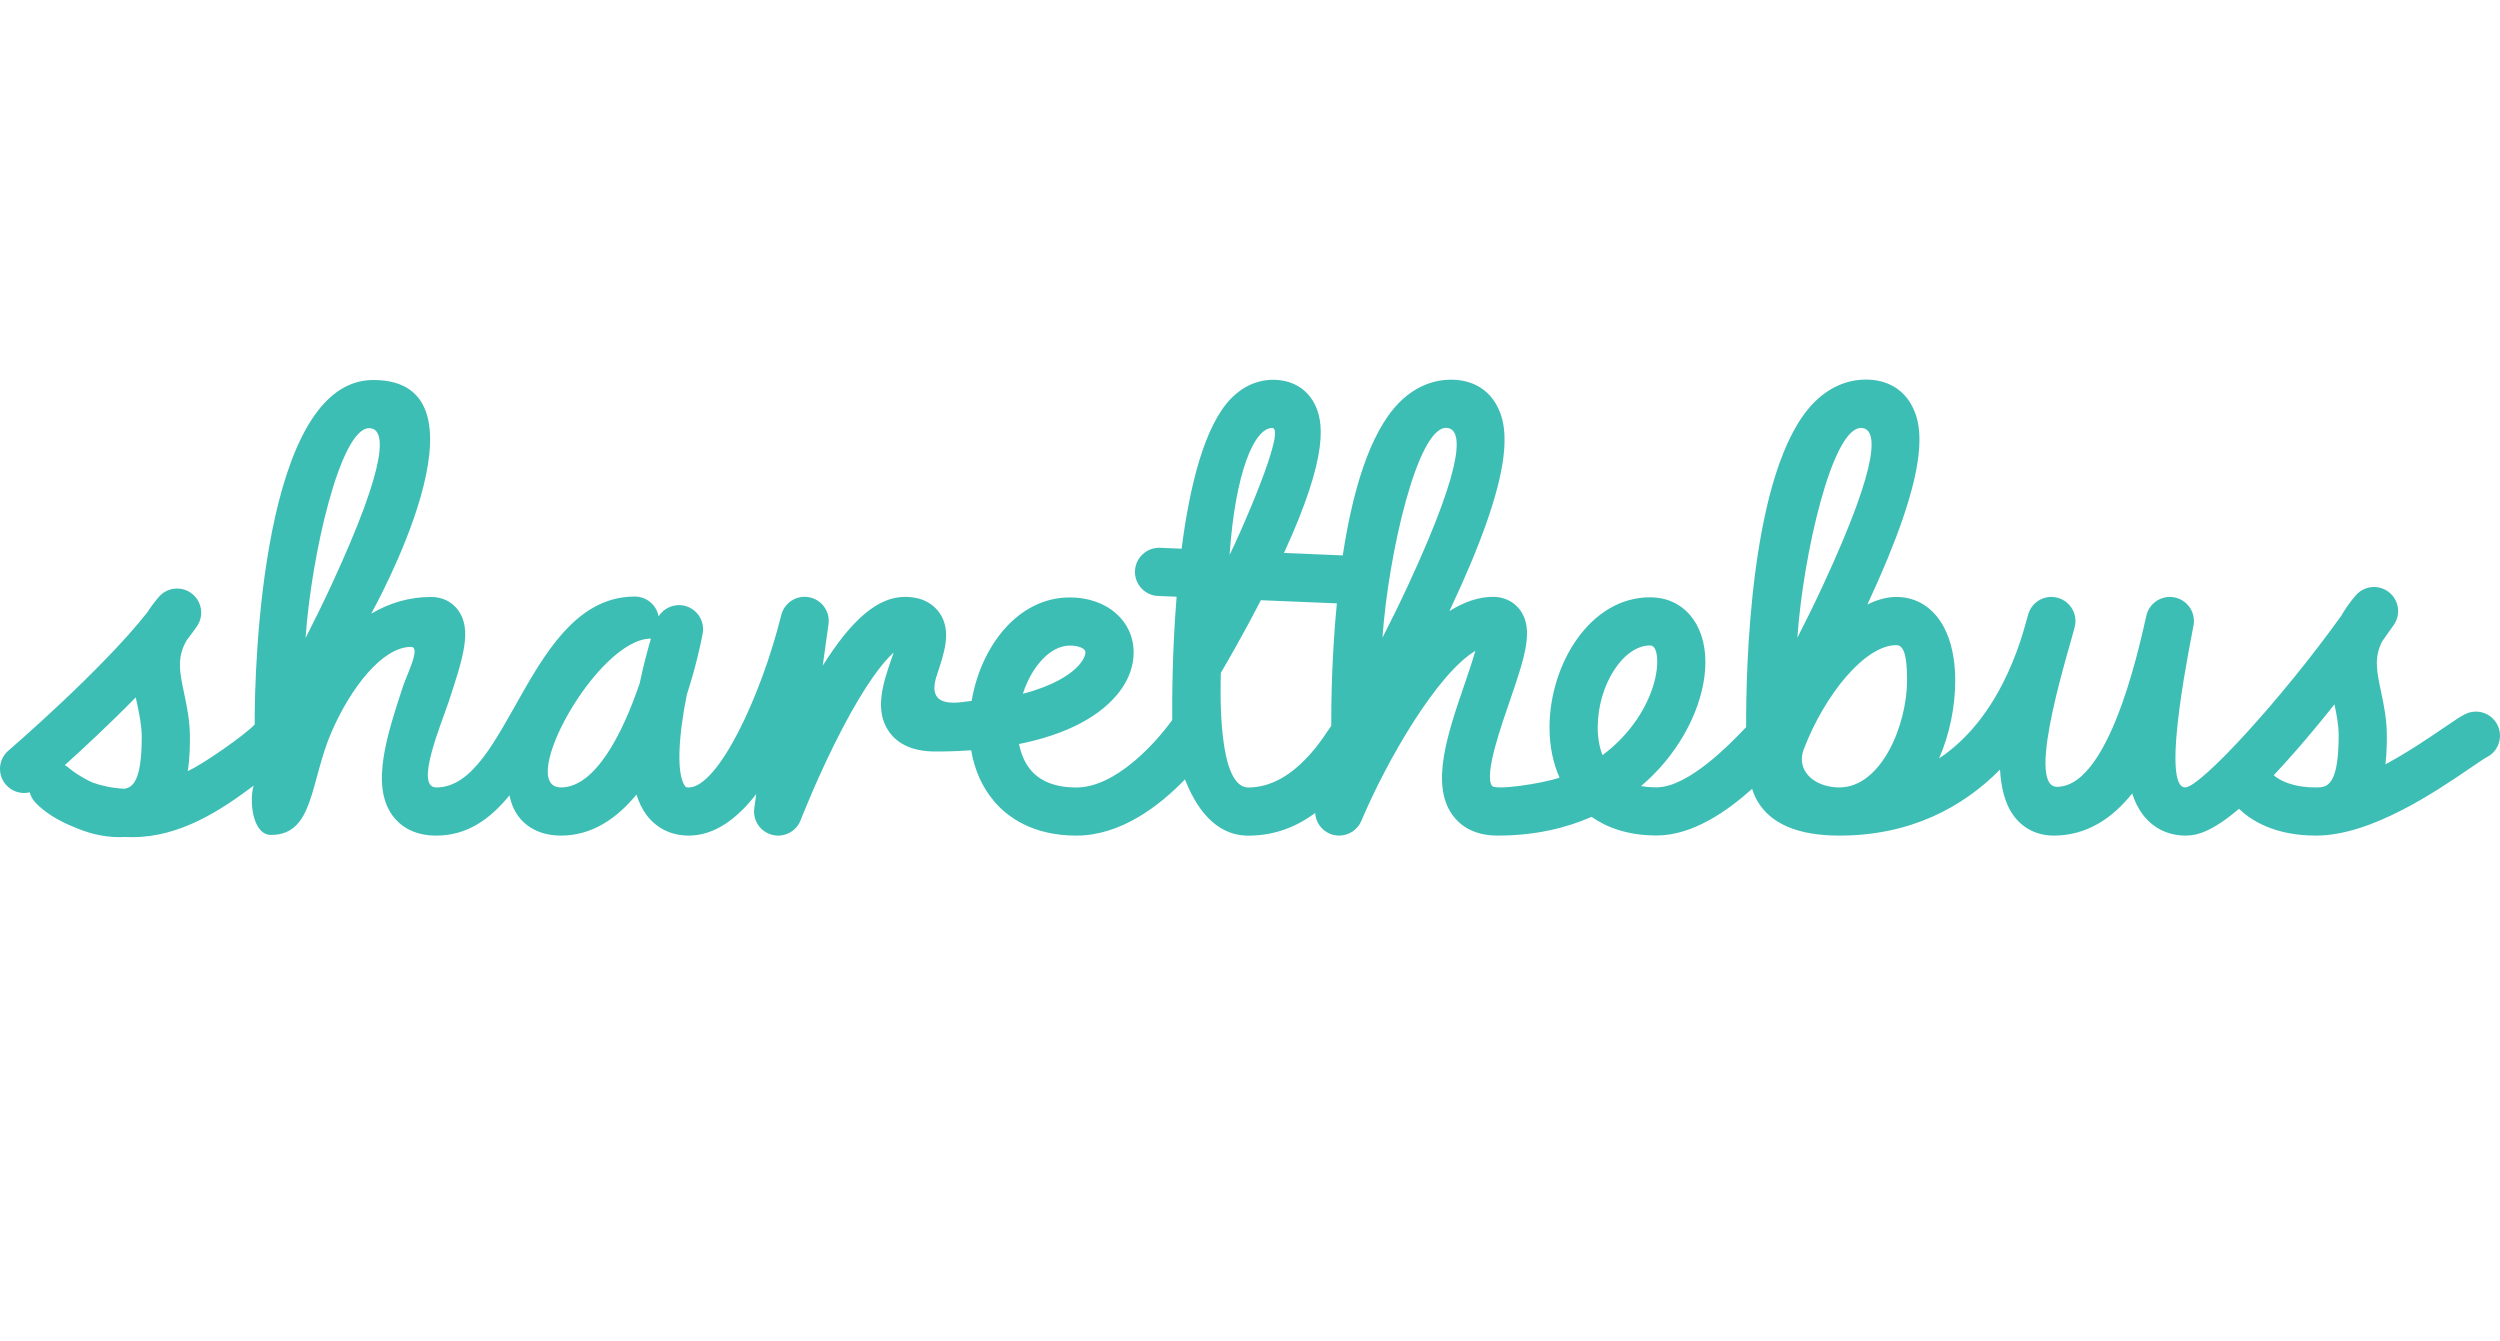 <?xml version="1.0" encoding="utf-8"?>
<!-- Generator: Adobe Illustrator 16.0.0, SVG Export Plug-In . SVG Version: 6.00 Build 0)  -->
<!DOCTYPE svg PUBLIC "-//W3C//DTD SVG 1.1//EN" "http://www.w3.org/Graphics/SVG/1.1/DTD/svg11.dtd">
<svg version="1.1" id="Layer_1" xmlns="http://www.w3.org/2000/svg" xmlns:xlink="http://www.w3.org/1999/xlink" x="0px" y="0px"
	 width="351.98px" height="188.764px" viewBox="0 0 351.98 188.764" enable-background="new 0 0 351.98 188.764"
	 xml:space="preserve">
<g>
	<g>
		<defs>
			<rect id="SVGID_1_" y="53.439" width="351.98" height="64.426"/>
		</defs>
		<clipPath id="SVGID_2_">
			<use xlink:href="#SVGID_1_"  overflow="visible"/>
		</clipPath>
		<path clip-path="url(#SVGID_2_)" fill="#3DBEB5" d="M326.708,110.841c-0.215,0.016-0.426,0.022-0.634,0.022
			c-3.427,0-5.193-1.061-5.954-1.713c0.987-1.048,2.051-2.223,3.199-3.537c1.824-2.092,3.639-4.288,5.355-6.446
			c0.313,1.487,0.589,2.909,0.589,4.394C329.264,109.805,327.971,110.71,326.708,110.841L326.708,110.841z M258.967,110.863
			c-3.537,0-6.159-2.38-5.012-5.372c2.966-7.745,8.646-14.664,13.032-14.664c1.15,0,1.51,1.764,1.51,4.952
			C268.497,102.078,264.872,110.863,258.967,110.863L258.967,110.863z M262,60.253c2.289,0,2.947,4.268-5.296,22.067
			c-1.198,2.585-2.449,5.123-3.648,7.47C253.85,78.187,257.952,60.253,262,60.253L262,60.253z M225.616,106.321
			c-0.439-1.144-0.67-2.477-0.67-3.921c0-5.923,3.576-11.523,7.359-11.523c0.841,0,1.018,1.27,1.018,2.333
			c0,2.638-1.402,7.12-5.35,11.076C227.309,104.951,226.527,105.645,225.616,106.321L225.616,106.321z M194.643,89.782
			c0.795-11.603,4.896-29.538,8.944-29.538c2.288,0,2.947,4.269-5.296,22.067C197.093,84.897,195.843,87.435,194.643,89.782
			L194.643,89.782z M187.43,102.212c-0.577,0.601-4.879,8.66-11.681,8.66c-4.284,0-3.936-13.493-3.865-16.144
			c0.924-1.564,3.188-5.474,5.64-10.224l10.695,0.445C187.499,92.349,187.417,99.022,187.43,102.212L187.43,102.212z
			 M179.113,60.258c2.116,0-4.794,15.516-5.994,17.863C173.914,66.519,176.588,60.258,179.113,60.258L179.113,60.258z
			 M90.062,96.205c-2.403,7.1-6.258,14.659-11.078,14.659c-6.392,0,5.096-20.953,12.659-20.953
			C91.143,91.627,90.562,93.815,90.062,96.205L90.062,96.205z M46.671,82.352c-1.198,2.585-2.448,5.123-3.648,7.471
			c0.795-11.604,4.896-29.538,8.945-29.538C54.256,60.285,54.914,64.553,46.671,82.352L46.671,82.352z M17.485,111.048
			c-1.845-0.105-3.312-0.455-4.44-0.866c-1.543-0.687-2.809-1.592-3.355-2.064c-0.178-0.154-0.366-0.287-0.564-0.398
			c2.634-2.374,6.381-5.85,9.988-9.536c0.057,0.277,0.114,0.551,0.172,0.819c0.343,1.627,0.668,3.164,0.668,4.775
			C19.953,109.877,18.72,110.882,17.485,111.048L17.485,111.048z M150.617,90.894c1.098,0,2.209,0.334,2.209,0.971
			c0,0.656-0.797,2.324-3.813,3.934c-1.175,0.627-2.802,1.307-5.002,1.878C145.257,93.818,147.883,90.894,150.617,90.894
			L150.617,90.894z M351.614,102.049c-0.848-1.671-2.888-2.34-4.562-1.493c-0.716,0.363-1.647,0.999-3.059,1.961
			c-1.952,1.33-4.938,3.366-8.145,5.095c0.198-1.639,0.198-3.105,0.198-4.051c0-2.32-0.433-4.371-0.814-6.179
			c-0.603-2.846-1.019-4.812,0.167-7.097c0.604-0.842,1.152-1.621,1.637-2.321c1.023-1.485,0.707-3.511-0.721-4.613
			c-1.432-1.103-3.471-0.893-4.646,0.475c-0.84,0.978-1.509,1.935-2.037,2.869c-8.542,11.914-19.872,24.166-21.975,24.166
			c-3.622,0,1.057-21.878,1.202-22.993c0.226-1.76-0.942-3.398-2.681-3.756c-1.736-0.354-3.459,0.684-3.946,2.391
			c-0.42,1.469-4.709,24.271-12.621,24.271c-4.678,0,2.191-20.788,2.542-22.739c0.314-1.75-0.775-3.445-2.497-3.886
			c-1.728-0.443-3.493,0.523-4.059,2.208c-0.457,1.363-3.059,14.093-12.585,20.417c1.473-3.405,2.267-7.251,2.267-10.994
			c0-2.963-0.559-5.565-1.613-7.524c-1.463-2.716-3.836-4.212-6.681-4.212c-1.36,0-2.729,0.399-4.077,1.071
			c8.852-18.99,7.952-25.058,6.155-28.209c-1.273-2.234-3.527-3.465-6.348-3.465c-2.712,0-5.254,1.13-7.352,3.268
			c-9.093,9.263-9.559,38.103-9.521,45.658c-0.051,0.054-0.104,0.109-0.159,0.167c-1.962,2.057-7.934,8.316-12.457,8.316
			c-0.779,0-1.506-0.061-2.179-0.181c0.632-0.535,1.205-1.068,1.725-1.589c4.522-4.531,7.332-10.611,7.332-15.869
			c0-5.453-3.135-9.117-7.802-9.117c-8.461,0-14.144,9.467-14.144,18.308c0,2.602,0.482,4.995,1.414,7.083
			c-2.446,0.838-9.001,1.823-9.508,1.155c-1.182-1.557,1.437-8.849,2.528-12.036c2.05-5.99,3.405-9.948,1.449-12.683
			c-0.86-1.203-2.251-1.894-3.816-1.894c-2.105,0-4.174,0.756-6.166,2.011c0.032-0.069,0.065-0.137,0.099-0.206
			c9.215-19.549,8.31-25.719,6.491-28.91c-1.274-2.234-3.527-3.465-6.347-3.465c-2.713,0-5.256,1.13-7.354,3.269
			c-4.222,4.301-6.583,12.82-7.899,21.469l-8.274-0.345c6.394-13.92,5.62-18.666,4.174-21.228c-1.149-2.033-3.185-3.153-5.735-3.153
			c-1.507,0-3.749,0.455-5.876,2.618c-3.78,3.847-5.851,12.407-6.98,21.164l-3.032-0.126c-1.867-0.07-3.453,1.376-3.53,3.249
			c-0.079,1.872,1.376,3.453,3.247,3.531l2.614,0.109c-0.617,7.623-0.644,14.473-0.619,17.353
			c-2.338,3.254-7.967,9.501-13.499,9.501c-2.867,0-5.019-0.817-6.396-2.43c-0.813-0.951-1.382-2.221-1.671-3.689
			c3.37-0.677,6.311-1.67,8.733-2.963c4.705-2.511,7.402-6.127,7.402-9.919c0-4.494-3.781-7.755-8.993-7.755
			c-7.321,0-12.535,6.936-13.815,14.572c-1.536,0.122-6.586,1.449-4.9-3.623c1.029-3.093,2.164-6.266,0.34-8.826
			c-0.715-1.003-2.132-2.199-4.824-2.199c-3.74,0-7.41,3.03-11.58,9.679l0.81-5.83c0.249-1.788-0.945-3.456-2.717-3.798
			c-1.774-0.343-3.501,0.763-3.935,2.514c-2.847,11.477-8.901,24.265-13.038,24.265c-0.366,0-0.412-0.062-0.513-0.201
			c-1.244-1.709-0.911-7.056,0.255-12.858c1.36-4.181,2.051-7.63,2.231-8.595c0.329-1.759-0.764-3.471-2.498-3.912
			c-1.457-0.373-2.943,0.262-3.708,1.48c-0.283-1.588-1.673-2.792-3.341-2.792c-14.986,0-17.712,26.878-27.954,26.878
			c-3.112,0,0.736-9,1.765-12.136c1.991-6.061,3.306-10.063,1.322-12.803c-0.879-1.214-2.235-1.882-3.818-1.882
			c-3.139,0-5.941,0.888-8.431,2.351C52.354,86.215,70.682,53.5,52.557,53.5c-15.643,0-16.748,40.401-16.697,48.505
			c-1.355,1.44-7.204,5.564-9.423,6.557c0.301-1.929,0.301-3.7,0.301-4.784c0-2.32-0.434-4.37-0.815-6.179
			c-0.637-3.008-1.064-5.032,0.386-7.491c0.512-0.659,0.988-1.304,1.418-1.927c1.024-1.485,0.708-3.512-0.721-4.613
			c-1.428-1.102-3.469-0.893-4.645,0.475c-0.636,0.74-1.174,1.468-1.626,2.183c-6.404,8.141-19.411,19.336-19.552,19.457
			c-1.422,1.221-1.586,3.361-0.365,4.783c0.856,1,2.17,1.377,3.367,1.09c0.131,0.49,0.374,0.957,0.73,1.362
			c0.273,0.311,1.953,2.105,5.318,3.444c1.858,0.833,4.106,1.503,6.53,1.503c0.265,0,0.524-0.008,0.775-0.022
			c0.36,0.015,0.729,0.022,1.106,0.022c6.727,0,12.454-3.786,17.072-7.25c-0.637,1.981-0.217,6.938,2.441,6.938
			c6.093,0,5.479-7.514,8.538-14.535c2.683-6.159,7.136-11.94,11.176-11.94c1.424,0-0.579,3.875-1.123,5.532
			c-2.251,6.854-4.578,13.94-1.5,18.19c0.94,1.299,2.776,2.848,6.181,2.848c4.366,0,7.595-2.346,10.304-5.67
			c0.656,3.495,3.36,5.671,7.248,5.671c4.346,0,7.848-2.387,10.632-5.782c0.321,1.045,0.762,1.986,1.344,2.785
			c1.405,1.932,3.535,2.996,6,2.996c3.673,0,6.849-2.4,9.518-5.85l-0.277,1.99c-0.237,1.707,0.843,3.319,2.51,3.751
			c1.666,0.432,3.394-0.455,4.015-2.062c0.024-0.063,2.485-6.41,5.808-12.776c3.438-6.589,5.855-9.528,7.291-10.838
			c-0.115,0.346-0.231,0.683-0.334,0.979c-1.101,3.189-2.471,7.158-0.303,10.199c1.307,1.835,3.503,2.766,6.527,2.766
			c1.734,0,3.411-0.059,5.022-0.174c0.472,2.789,1.573,5.243,3.252,7.208c1.874,2.193,5.399,4.807,11.555,4.807
			c6.28,0,11.721-4.209,15.296-7.916c1.508,3.883,4.206,7.923,8.911,7.923c3.892,0,6.969-1.379,9.418-3.183
			c0.082,1.238,0.829,2.39,2.05,2.906c0.432,0.183,0.88,0.27,1.322,0.27c1.32,0,2.577-0.777,3.125-2.071
			c3.631-8.579,10.655-20.693,16.056-23.94c-0.428,1.508-1.058,3.347-1.545,4.769c-2.352,6.878-4.787,13.99-1.695,18.317
			c0.954,1.334,2.831,2.925,6.353,2.925c5.327,0,9.707-1.081,13.251-2.637c2.058,1.44,5.007,2.621,9.145,2.621
			c5.078,0,9.94-3.413,13.459-6.568c0.172,0.57,0.408,1.14,0.729,1.697c1.872,3.242,5.757,4.887,11.55,4.887
			c9.995,0,17.371-3.982,22.619-9.29c0.155,2.556,0.71,4.811,1.872,6.424c1.33,1.849,3.347,2.866,5.681,2.866
			c4.666,0,8.278-2.442,11.058-5.934c0.357,1.109,0.84,2.104,1.467,2.936c1.479,1.961,3.584,2.998,6.084,2.998
			c1.603,0,3.739-0.584,7.485-3.773c1.681,1.627,5.004,3.773,10.842,3.773c0.006,0,0.009-0.001,0.016,0
			c7.767-0.009,16.847-6.199,21.727-9.525c0.928-0.633,1.979-1.351,2.304-1.515C351.791,105.762,352.459,103.721,351.614,102.049
			L351.614,102.049z"/>
	</g>
</g>
</svg>
